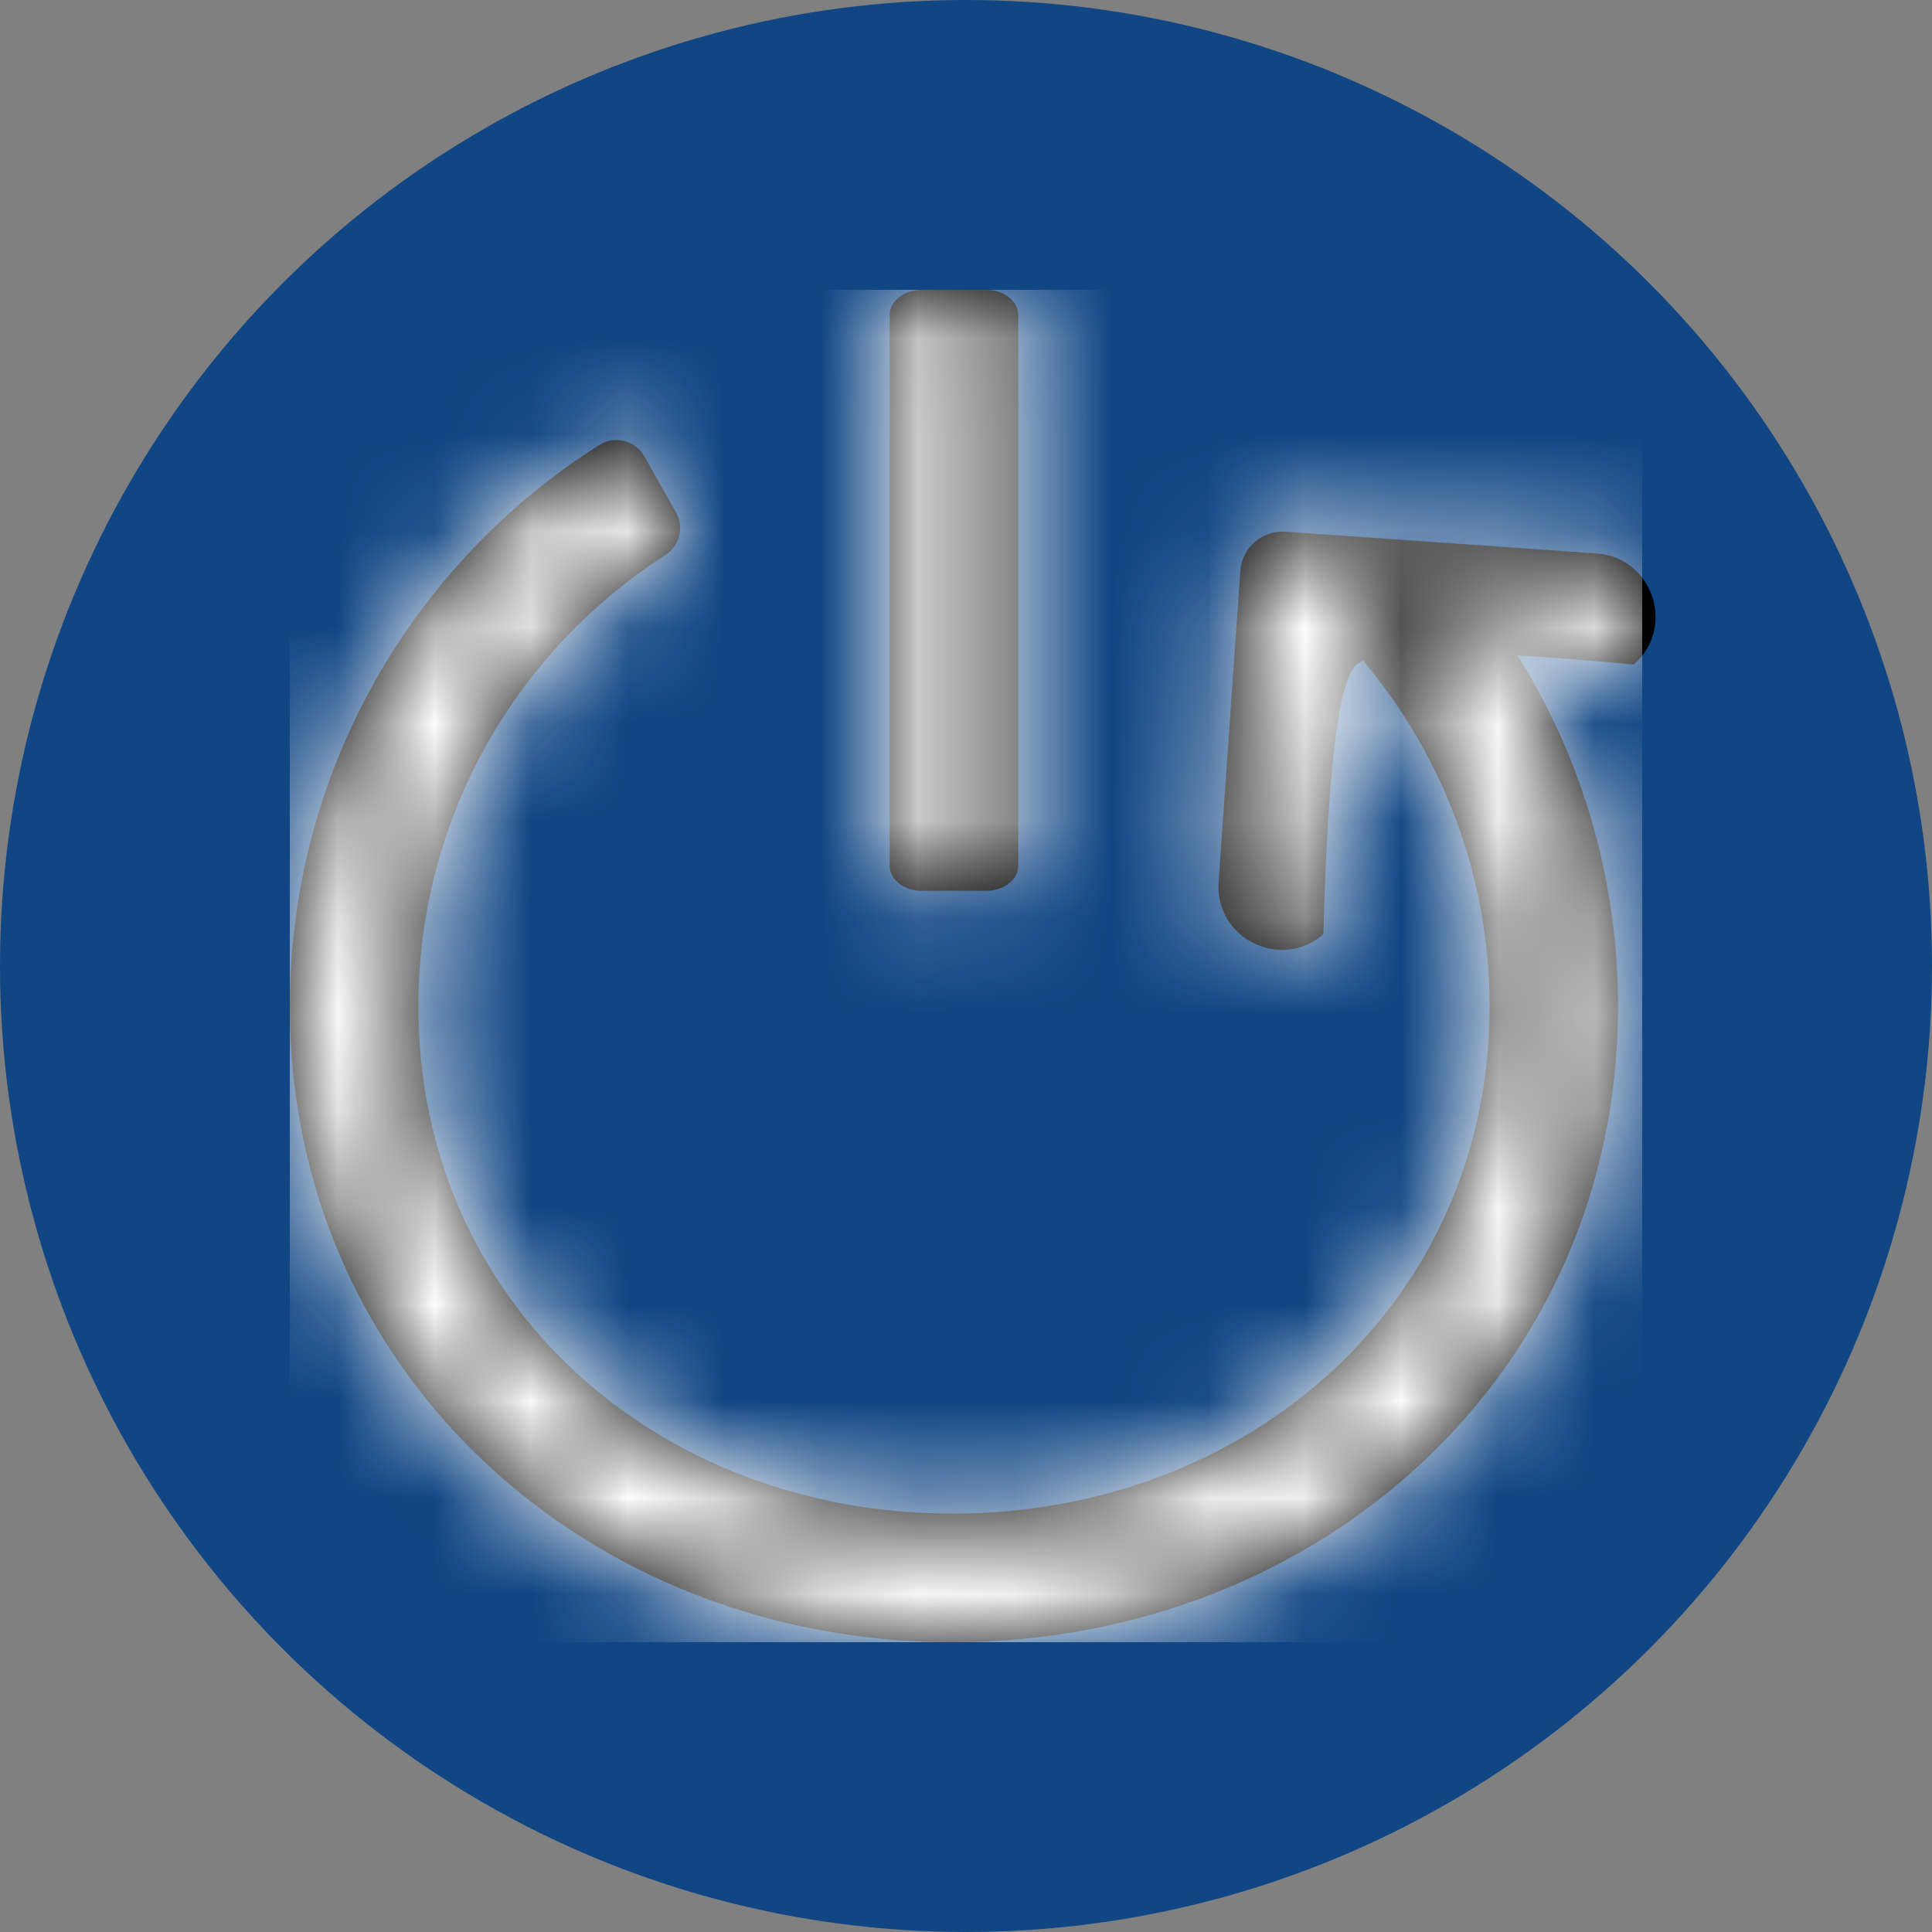 <?xml version="1.0" encoding="UTF-8"?>
<svg width="20px" height="20px" viewBox="0 0 20 20" version="1.1" xmlns="http://www.w3.org/2000/svg" xmlns:xlink="http://www.w3.org/1999/xlink">
    <rect x="0" y="0" width="20" height="20" fill="#808080" stroke="none"/>
    <!-- Generator: sketchtool 51.3 (57544) - http://www.bohemiancoding.com/sketch -->
    <title>4404B973-5130-46A4-AF26-0B0867CE7595</title>
    <desc>Created with sketchtool.</desc>
    <defs>
        <path d="M12.153,3.016 C12.384,3.291 12.593,3.586 12.778,3.896 C13.396,4.927 13.75,6.133 13.75,7.421 C13.75,11.214 10.665,13.992 6.875,14 C3.091,14.008 0.006,11.219 5.18868527e-13,7.433 C-0.003,4.982 1.275,2.828 3.202,1.608 C3.363,1.505 3.576,1.558 3.67,1.724 L3.998,2.304 C4.084,2.456 4.036,2.65 3.89,2.745 C2.351,3.732 1.331,5.456 1.331,7.421 C1.331,10.485 3.798,12.669 6.861,12.669 C9.925,12.669 12.42,10.485 12.42,7.421 C12.42,6.078 11.943,4.847 11.15,3.888 C10.783,3.444 11.695,2.468 12.153,3.016 Z M7.541,5.963 C7.541,6.106 7.391,6.222 7.208,6.222 L6.543,6.222 C6.36,6.222 6.21,6.106 6.21,5.963 L6.21,0.259 C6.21,0.117 6.36,0 6.543,0 L7.208,0 C7.391,0 7.541,0.117 7.541,0.259 L7.541,5.963 Z M9.84,2.91 C9.857,2.669 10.066,2.487 10.307,2.504 L13.527,2.729 C14.11,2.77 14.353,3.496 13.912,3.879 C12.186,3.718 11.229,3.718 11.043,3.879 C10.857,4.041 10.743,4.972 10.7,6.671 C10.259,7.055 9.574,6.713 9.615,6.13 L9.84,2.91 Z" id="path-1"></path>
    </defs>
    <g id="Dashboard/Diagnosis" stroke="none" stroke-width="1" fill="none" fill-rule="evenodd">
        <g id="newSchedule-POE-Disable" transform="translate(-1224, -506)">
            <g id="Enable" transform="translate(1224, 506)">
                <circle id="Oval" fill="#114684" cx="10" cy="10" r="10"></circle>
                <g id="ic/Reflash/Reflash-3" transform="translate(3, 3)">
                    <g id="🎨icon-color">
                        <mask id="mask-2" fill="white">
                            <use xlink:href="#path-1"></use>
                        </mask>
                        <use id="Mask" fill="#000000" fill-rule="nonzero" xlink:href="#path-1"></use>
                        <g mask="url(#mask-2)" fill="#FFFFFF" id="Icon-Shade">
                            <rect x="0" y="0" width="14" height="14"></rect>
                        </g>
                    </g>
                </g>
            </g>
        </g>
    </g>
</svg>